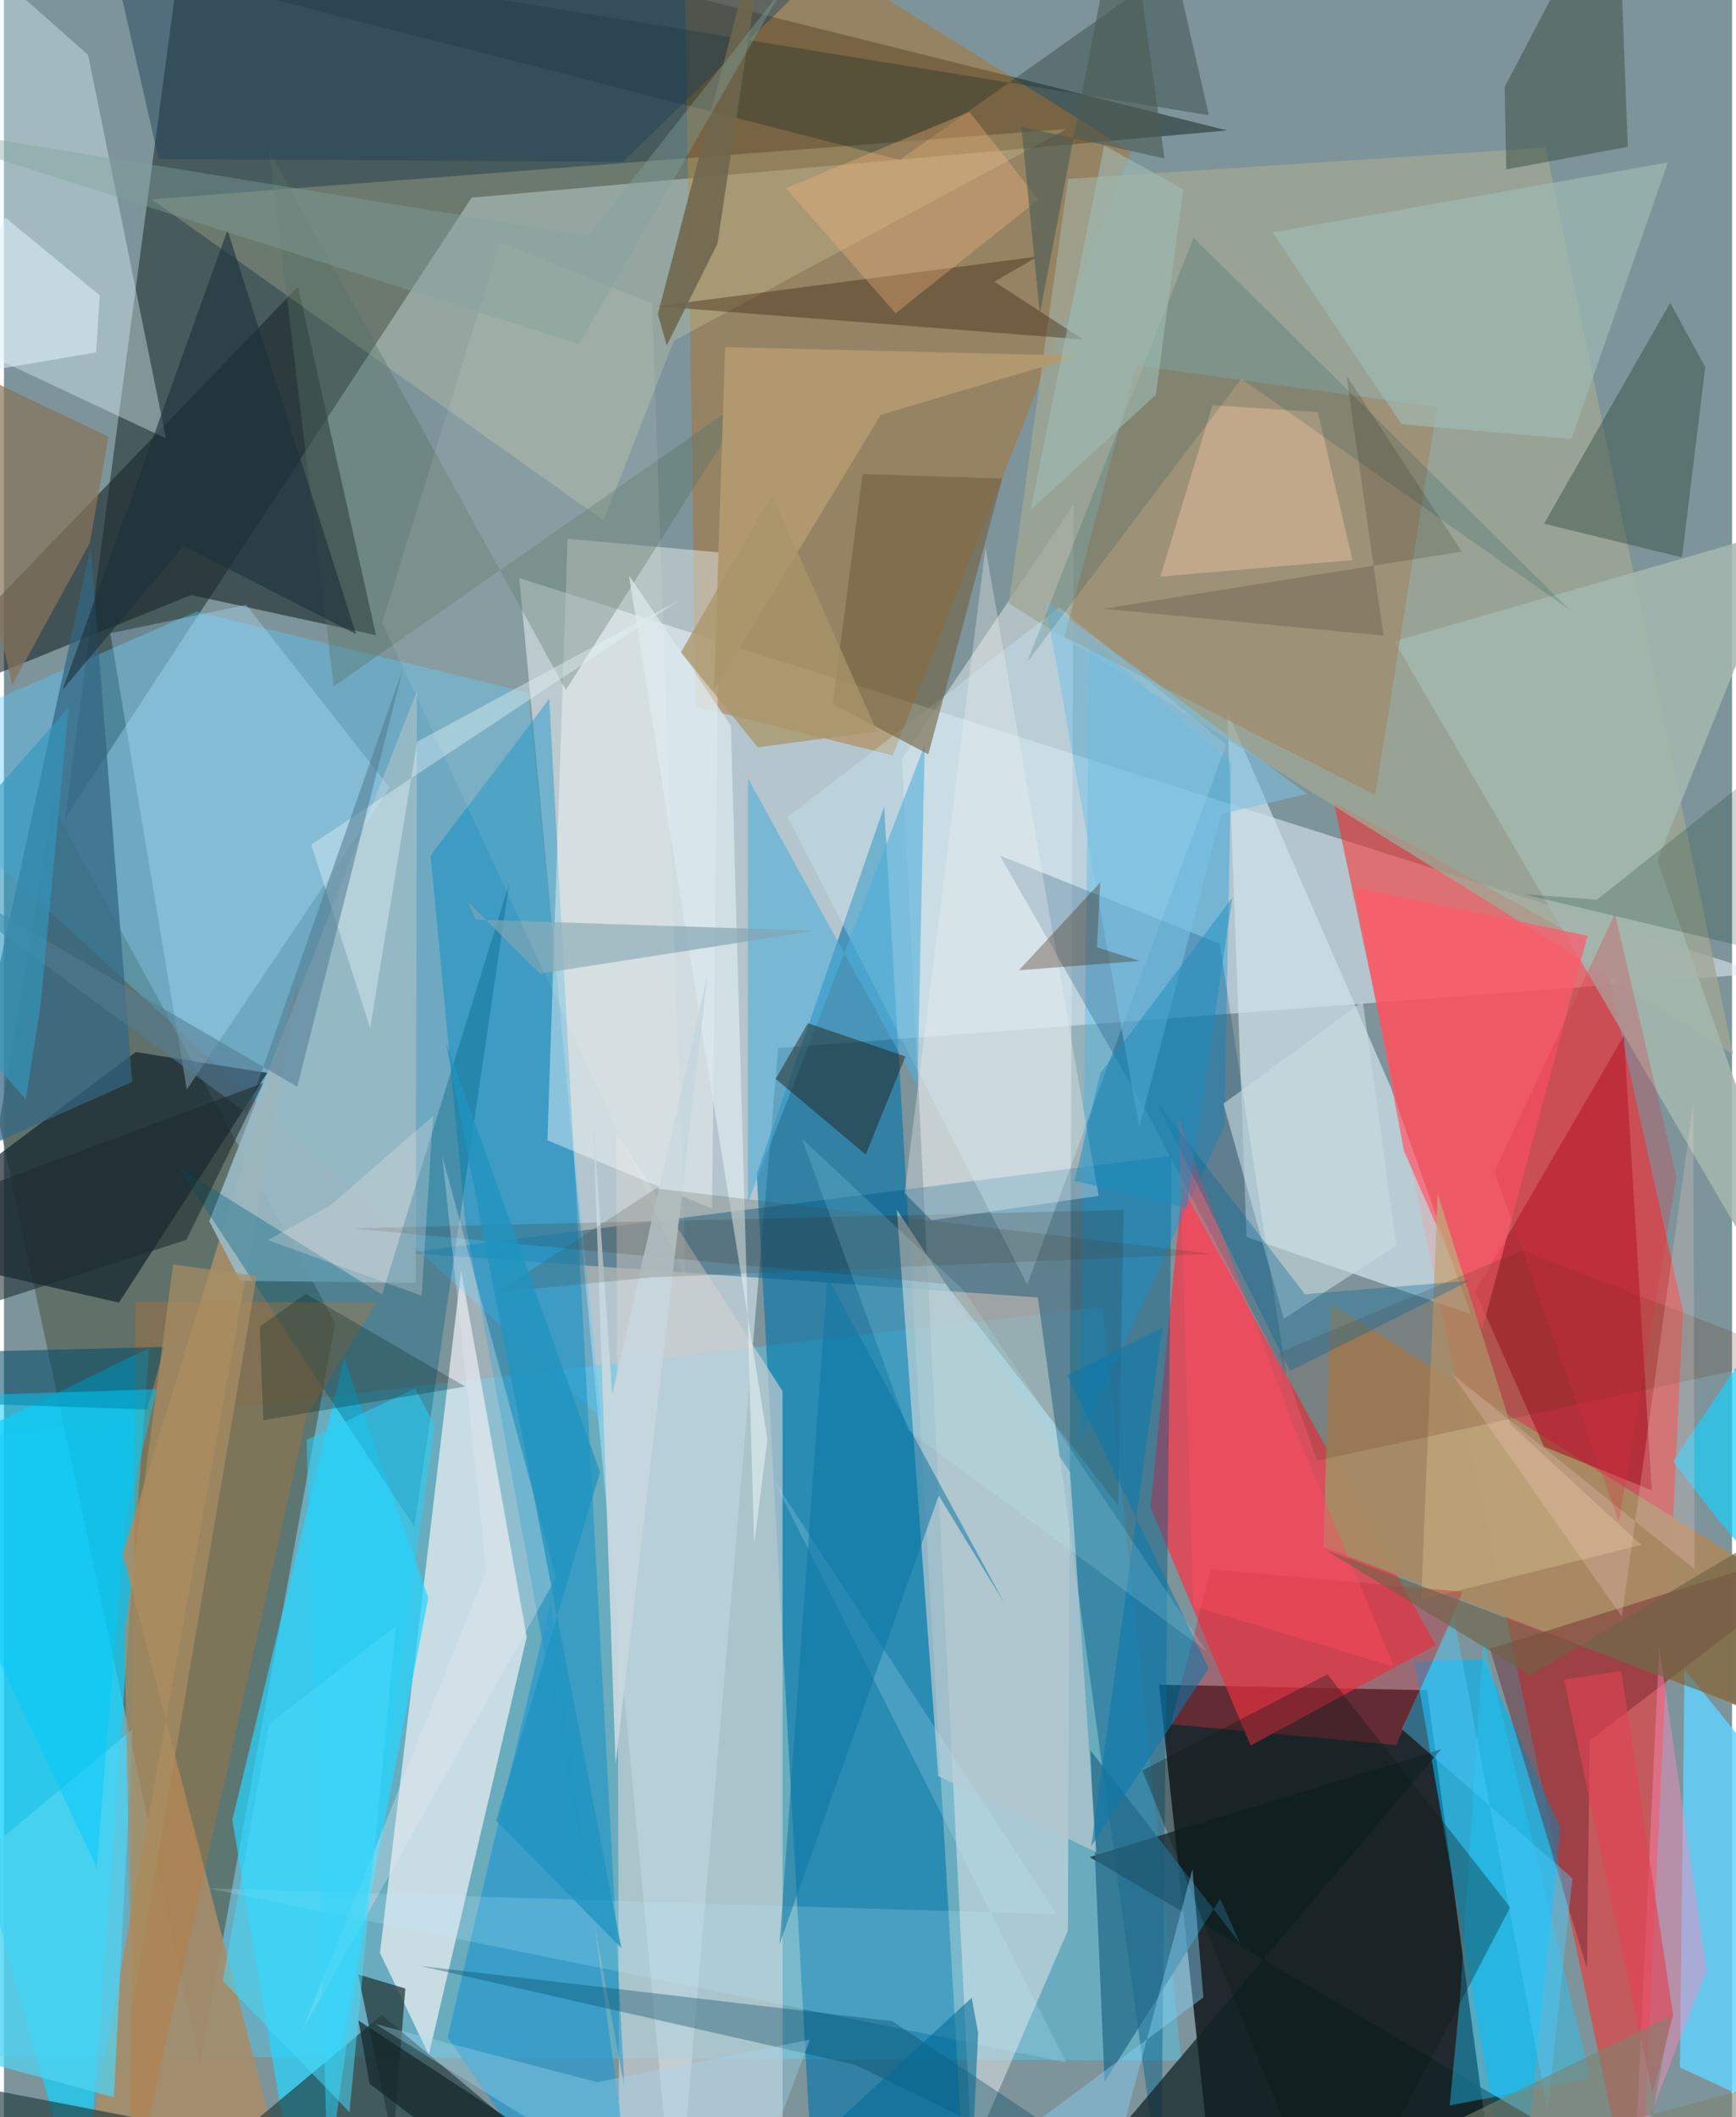 <svg xmlns="http://www.w3.org/2000/svg" width="228" height="278" viewBox="0 0 836 1024"><path fill="#7d949a" d="M0 0h836v1024H0z"/><path fill="#151a1e" fill-opacity=".871" d="M558.781 814.827L587.763 1086h136.758l-36.026-268.5z"/><path fill="#dde8f3" fill-opacity=".576" d="M374.56 506.872l476.478-36.118-601.747-191.16L325.099 1086z"/><path fill="#ff2a29" fill-opacity=".549" d="M773.44 459.979l38.782 174.02L791.054 1086 643.316 387.816z"/><path fill="#0c1815" fill-opacity=".463" d="M90.614-62L29.52 396.032 226.223 95.608 591.775 63.1z"/><path fill="#43d9ff" fill-opacity=".353" d="M-61.024 700.731L-62 994.294l631.566 2.36-38.05-364.567z"/><path fill="#59695e" fill-opacity=".808" d="M160.218 639.702L23.496 389.535-2.248 543.123l97.063 455.48z"/><path fill="#ff3141" fill-opacity=".69" d="M603.115 844.282l89.502-48.618-122.643-221.108-15.297 154.505z"/><path fill="#0175ab" fill-opacity=".6" d="M392.9 1086l-28.73-518.208 61.655-177.595 39.74 682.19z"/><path fill="#b17022" fill-opacity=".451" d="M545.186 73.323L328.624-62l6.06 403.805 95.29 23.526z"/><path fill="#f2f0f5" fill-opacity=".694" d="M181.889 944.563l23.638 49.246 47.364-201.955-31.716-177.24z"/><path fill="#dbe0e3" fill-opacity=".565" d="M434.415 367.128l33.724 674.423 46.544-107.764 2.768-689.59z"/><path fill="#015b89" fill-opacity=".435" d="M564.877 559.042l-5.149 502.61-59.565-434.128-305.943-21.543z"/><path fill="#11d3ff" fill-opacity=".694" d="M56.675 837.607L70.259 651.95-62 716.622l100.994 361.404z"/><path fill="#56c9ff" fill-opacity=".384" d="M93.25 295.784l160.27 39.311 35.575 350.944L-62 363.649z"/><path fill="#cee2ea" fill-opacity=".722" d="M709.637 635.595L601.124 598.28l-9.347-254.32 79.145 181.973z"/><path fill="#1a2728" fill-opacity=".6" d="M142.244 138.624L179.99 307.23 90.5 287.786l-150.375 61.025z"/><path fill="#00b5f1" fill-opacity=".635" d="M753.032 884.003l-37.4-81.443-33.324.84L731.96 1086z"/><path fill="#25d5fe" fill-opacity=".706" d="M144.547 1083.467l-34.063-203.194 54.079-223.507 40.742 116.093z"/><path fill="#cdd0d3" fill-opacity=".647" d="M297.675 1074.275l-1.423-526.315 80.395 124.82.084 396.46z"/><path fill="#9fa794" fill-opacity=".784" d="M836.398 509.89l-350.26-218.016 28.64-205.328 231.059-15.177z"/><path fill="#a58d6a" fill-opacity=".914" d="M34.836 1073.149l94.512-45.007-71.91-276.587 85.44-277.253z"/><path fill="#10222a" fill-opacity=".69" d="M127.348 518.946l-63.593-10.102L-62 603.044l117.658 27.008z"/><path fill="#a78b64" fill-opacity=".973" d="M892.49 786.857L641.877 630.711l-3.618 117.391 219.76 84.352z"/><path fill="#018ac7" fill-opacity=".435" d="M263.792 338.008l36.411 671.535-76.88-417.156-16.906-178.536z"/><path fill="#0099e1" fill-opacity=".357" d="M520.366 696.611l4.926-387.259 68.415 59.611-3.29 175.547z"/><path fill="#fdffff" fill-opacity=".4" d="M262.896 551.528l79.662 33.042 3.454-317.392-73.334-6.575z"/><path fill="#213b3f" fill-opacity=".647" d="M-62 999.976l112.579 85.064L182.77 974.628l113.062 94.448z"/><path fill="#9abac5" fill-opacity=".898" d="M199.8 334.165L99.326 590.667 114.28 619.5l84.932 1z"/><path fill="#61d2fe" fill-opacity=".804" d="M812.999 807.475L898 912.055v128.303l-87.233-40.413z"/><path fill="#e4fdff" fill-opacity=".365" d="M78.394 212.039L40.7 26.562 1.178-8.447-62 146.04z"/><path fill="#a40a1c" fill-opacity=".537" d="M797.159 720.788L783.7 500.913l-71.915 123.693 33.186 75.076z"/><path fill="#f0edb7" fill-opacity=".208" d="M324.061 164.866L514.128 62.392 71.498 96.397l218.57 155.363z"/><path fill="#c9effe" fill-opacity=".318" d="M495.048 621.31l-115.9-226.133L510.55 293.73l80.726 66.472z"/><path fill="#006282" fill-opacity=".369" d="M198.536 738.53L84.46 564.72l98.468 61.443 61.495-198.847z"/><path fill="#102325" fill-opacity=".722" d="M695.282 846.015l-170.006 52.214L844.296 1086l-319.347-38.628z"/><path fill="#a4b7ae" fill-opacity=".867" d="M864.83 254.88l-192.169 55.346L898 696.521l-98.097-280.273z"/><path fill="#a08261" fill-opacity=".549" d="M547.682 176.757l-34.691 131.23 150.421 76.556 29.927-187.624z"/><path fill="#2b9acd" fill-opacity=".737" d="M306.834 1086h-22.705l-69.51-100.531 49.716-210.142z"/><path fill="#326683" fill-opacity=".718" d="M41.98 264.61l-78.277 358.622 28.605-68.905 69.707-31.097z"/><path fill="#afe1fd" fill-opacity=".337" d="M51.492 306.315l36.964 220.65 98.087-146.06-69.398-88.372z"/><path fill="#ff596b" fill-opacity=".71" d="M653.457 429.306l23.797 127.328 37.836 86.505 51.02-190.55z"/><path fill="#1b2f2c" fill-opacity=".345" d="M582.929 55.73L-62-49.504 433.446 77.322 566.3-16.723z"/><path fill="#314a3f" fill-opacity=".439" d="M823.055 177.586l-16.977-31.1-61.048 106.816 66.725 16.268z"/><path fill="#c4742b" fill-opacity=".325" d="M180.12 630.02l-33.664 54.873-85.495 380.834 2.677-436.025z"/><path fill="#4eafdb" fill-opacity=".58" d="M445.47 360.178l-3.553 165.137-81.95-148.777-.026 204.981z"/><path fill="#6e212c" fill-opacity=".431" d="M898 741.359L718.881 797.44l46.942 154.62 1.31-110.193z"/><path fill="#003d69" fill-opacity=".239" d="M620.498 666.064l-67.406-127.663-71.291-124.59 106.389 42.65z"/><path fill="#221c12" fill-opacity=".463" d="M416.877 558.423l-43.54-36.601 15.59-26.935 47.208 16.072z"/><path fill="#577364" fill-opacity=".38" d="M159.565 331.96l203.17-141.913-90.888 143.634L128.33 72.98z"/><path fill="#3c5144" fill-opacity=".518" d="M780.506-62l5.063 133.012-58.81 10.937-.771-39.86z"/><path fill="#3e290f" fill-opacity=".412" d="M522.104 164.2l-206.29-16.051 184.179-24.05-20.849 12.163z"/><path fill="#1ecefb" fill-opacity=".714" d="M828.922 734.577l49.87 59.062-21.437-161.27-49.88 74.473z"/><path fill="#246a8a" fill-opacity=".729" d="M525.612 846.59l6.842 160.27 55.946-88.536 9.529 21.552z"/><path fill="#71613f" fill-opacity=".6" d="M415.367 229.294l-14.426 111.113 46.24 24.42 35.798-133.401z"/><path fill="#b3c5cd" fill-opacity=".749" d="M431.952 585.086l20.042 273.934 76.454 36.868L515.75 712z"/><path fill="#c2ebff" fill-opacity=".204" d="M513.829 997.462L98.708 913.33l410.404 12.55-136.998-210.406z"/><path fill="#1dc9fb" fill-opacity=".42" d="M704.29 967.721l-4.9 50.62 68.136-13.158-51.846-212.461z"/><path fill="#00455f" fill-opacity=".341" d="M429.712 977.564L591.752 1086l-179.98-87.328-210.502-47.836z"/><path fill="#c2a77b" fill-opacity=".78" d="M728.877 689.026l-35.303-111.637-7.937 196.334 106.372-26.536z"/><path fill="#381900" fill-opacity=".157" d="M541.661 585.22l-2.578 142.905-83.416-107.089-287.675-26.935z"/><path fill="#ff89bd" fill-opacity=".435" d="M823.627 953.021l-28.196 72.84-5.529-.163 10.87-228.981z"/><path fill="#c5303c" fill-opacity=".404" d="M705.692 769.885l-32.165 74.126-109.017-10.08 19.371-74.937z"/><path fill="#a1bdb4" fill-opacity=".631" d="M613.671 112.44l62.457 92.729 82.215 7.16 46.61-133.78z"/><path fill="#b3986f" fill-opacity=".984" d="M343.484 333.667l80.724-133.079 96.278-28.507-171.581-4.193z"/><path fill="#0a1a18" fill-opacity=".329" d="M640.25 809.812l88.43 112.695L643.17 1086l-92.437-229.687z"/><path fill="#014a68" fill-opacity=".553" d="M-62 654.972v22.336l131.288 4.42 8.227-30.253z"/><path fill="#cfb291" fill-opacity=".71" d="M584.62 196.006l50.956 3.328 16.825 71.574-92.94 7.973z"/><path fill="#50d4f3" fill-opacity=".725" d="M-62 983.002l115.176 31.365 9.079-178.03L-62 939.854z"/><path fill="#1c4059" fill-opacity=".443" d="M444.462-62H43.174l31.65 138.915 224.528 1.379z"/><path fill="#283c3e" fill-opacity=".769" d="M184.317 1086l9.136-24.745-22.13-106.329 22.858 6.857z"/><path fill="#f0f2f0" fill-opacity=".329" d="M435.695 577.092l12.977 13.083 80.915-11.785-54.745-313.545z"/><path fill="#88745a" fill-opacity=".71" d="M50.612 211.198l-9.09 51.406L3.96 331.349l-35.684-159.37z"/><path fill="#fbb57e" fill-opacity=".337" d="M431.327 151.527l69.161-54.965-33.42-42.466-88.744 36.938z"/><path fill="#dff2f9" fill-opacity=".416" d="M148.63 408.506L326.887 290.19 199.89 358.742l-22.727 138.486z"/><path fill="#0c78ac" fill-opacity=".557" d="M582.826 806.887l-56.854 86.145 34.406-250.88-45.999 23.04z"/><path fill="#537c92" fill-opacity=".561" d="M117.599 538.423l75.454-215.093-51.174 202.288L-62 406.648z"/><path fill="#dbe8ec" fill-opacity=".722" d="M362.93 746.718l-11.264-395.783-49.293-72.588 66.99 417.764z"/><path fill="#0a76a4" fill-opacity=".522" d="M452.224 723.367l-77.02 216.937 23.167-322.55 85.613 157.632z"/><path fill="#7bc2e4" fill-opacity=".553" d="M503.68 290.673l126.82 93.304-41.633 9.769-39.656 151.44z"/><path fill="#6f664d" fill-opacity=".875" d="M316.336 151.935l4.311 15.154 24.492-49.125L372.339-62z"/><path fill="#01444d" fill-opacity=".165" d="M575.5 114.946l-80.485 205.23 103.587-136.973 158.782 111.73z"/><path fill="#623319" fill-opacity=".204" d="M635.18 706.475l232.453-50.117L734.42 604.68l-117.624 49.63z"/><path fill="#eaecf1" fill-opacity=".306" d="M233.372 759.642l-88.864 222.07L267.07 763.107l-55.04-204.123z"/><path fill="#00c9f9" fill-opacity=".502" d="M58.174 737.515L44.883 903.322-62 676.397l136.1-4.503z"/><path fill="#29d1fa" fill-opacity=".529" d="M208.375 689.54l-51.712 363.774-10.298-356.842 52.555-25z"/><path fill="#1d323c" fill-opacity=".624" d="M108.154 111.285L170.341 306.7l-83.426-42.675-58.64 69.686z"/><path fill="#82a5b2" fill-opacity=".678" d="M259.243 470.915l-34.677-34.59 3.662 8.433 164.132 5.457z"/><path fill="#0c3524" fill-opacity=".208" d="M735.025 432.476l35.608 2.692L898 333.868v137.416z"/><path fill="#e2f0fd" fill-opacity=".545" d="M.69 105.252l45.647 37.614-1.745 27.585-78.604 13.346z"/><path fill="#86d0f5" fill-opacity=".443" d="M419.241 1086l161.01-119.915-5.298-62.15L526.268 1086z"/><path fill="#001b19" fill-opacity=".259" d="M223.2 670.648l-77.146-44.838-22.242 15.76 1.655 45.347z"/><path fill="#3299c0" fill-opacity=".624" d="M31.198 342.334L-62 447.524l72.582 84.372 7.2-46.333z"/><path fill="#c6dae0" fill-opacity=".604" d="M673.62 602.37l-16.278-118.11-67.407 49.585 29.254 103.976z"/><path fill="#ff4c61" fill-opacity=".439" d="M672.392 806.069L622.7 686.622 568.185 540.83l7.198 235.997z"/><path fill="#ffd0d3" fill-opacity=".231" d="M782.678 781.918l-82.377-117.646 117.584 94.66-.65-225.049z"/><path fill="#3e1f05" fill-opacity=".322" d="M491.041 469.269l39.31-42.456-1.62 31.378 20.721 6.58z"/><path fill="#016398" fill-opacity=".333" d="M622.2 663.092L556.974 532.07l72.435 93.915 79.551-6.555z"/><path fill="#c7d7de" fill-opacity=".945" d="M294.264 674.469l-9.238-133.711 10.862 312.61 44.504-382.253z"/><path fill="#ffffef" fill-opacity=".086" d="M313.505 146.683l-73.427-29.628-57.113 183.95 147.029 317.452z"/><path fill="#454133" fill-opacity=".192" d="M238.502 625.057l76.884-50.249 269.307 31.65-271.616 11.369z"/><path fill="#e04253" fill-opacity=".624" d="M807.493 974.615l-25.158-166.429-27.659 4.162 42.91 200.05z"/><path fill="#4bcdff" fill-opacity=".412" d="M701.4 781.72l45.396 238.73 11.984-111.99-82.511-72.134z"/><path fill="#7d836e" fill-opacity=".58" d="M806.494 975.023L598.516 1076.54 898 995.473 785.555 1086z"/><path fill="#a0bcb5" fill-opacity=".584" d="M496.725 246.584l60.527-55.616 13.242-99.426-38.21-21.231z"/><path fill="#1f94c1" fill-opacity=".757" d="M298.738 942.28l-84.91-438.209 74.519 207.955L238.072 880.6z"/><path fill="#82a19e" fill-opacity=".396" d="M377.053-5.857l-98.838 172.391L-62 58.012l344.619 56.021z"/><path fill="#132529" fill-opacity=".69" d="M279.585 1086h58.106L171.499 977.248l5.378 30.609z"/><path fill="#a1d9f5" fill-opacity=".345" d="M352.441 1086L179.624 978.929l107.356 28.142 102.904-20.531z"/><path fill="#026b96" fill-opacity=".573" d="M471.28 983.306L466.464 1086H337.99l130.165-119.742z"/><path fill="#6e6345" fill-opacity=".62" d="M738.418 810.379l141.143-84.363L898 846.971l-258.386-97.185z"/><path fill="#1a1708" fill-opacity=".165" d="M667.384 307.45l-135.573-13.008 173.46-27.663-55.855-85.236z"/><path fill="#4c5c53" fill-opacity=".612" d="M561.42 76.646L542.137-62l-41.001 213.66-8.959-90.427z"/><path fill="#c2fbff" fill-opacity=".153" d="M437.537 691.89l144.405 106.844-118.026-175.082-77.874-72.942z"/><path fill="#188ebd" fill-opacity=".475" d="M594.192 434.273L571.99 584.22l-54.127-13.128 12.556-52.13z"/><path fill="#1b2b2f" fill-opacity=".565" d="M125.405 523.817L-11.41 574.755-62 648.265l150.245-48.582z"/><path fill="#df2e41" fill-opacity=".267" d="M721.1 566.575l58.22-124.634 29.777 127.32-27.847 166.793z"/><path fill="#a78e63" fill-opacity=".698" d="M81.83 611.615L58.315 789.452l3.489 183.1 60.463-355.453z"/><path fill="#a9956a" fill-opacity=".769" d="M371.608 239.158l50.744 114.584-57.677 7.711-37.174-45.97z"/><path fill="#49d9f9" fill-opacity=".529" d="M189.53 786.596l-22.384 235.018L105.814 958l22.55-124.4z"/><path fill="#fcede7" fill-opacity=".247" d="M127.66 599.813l74.391 26.846 5.527-86.86-49.876 43.366z"/></svg>